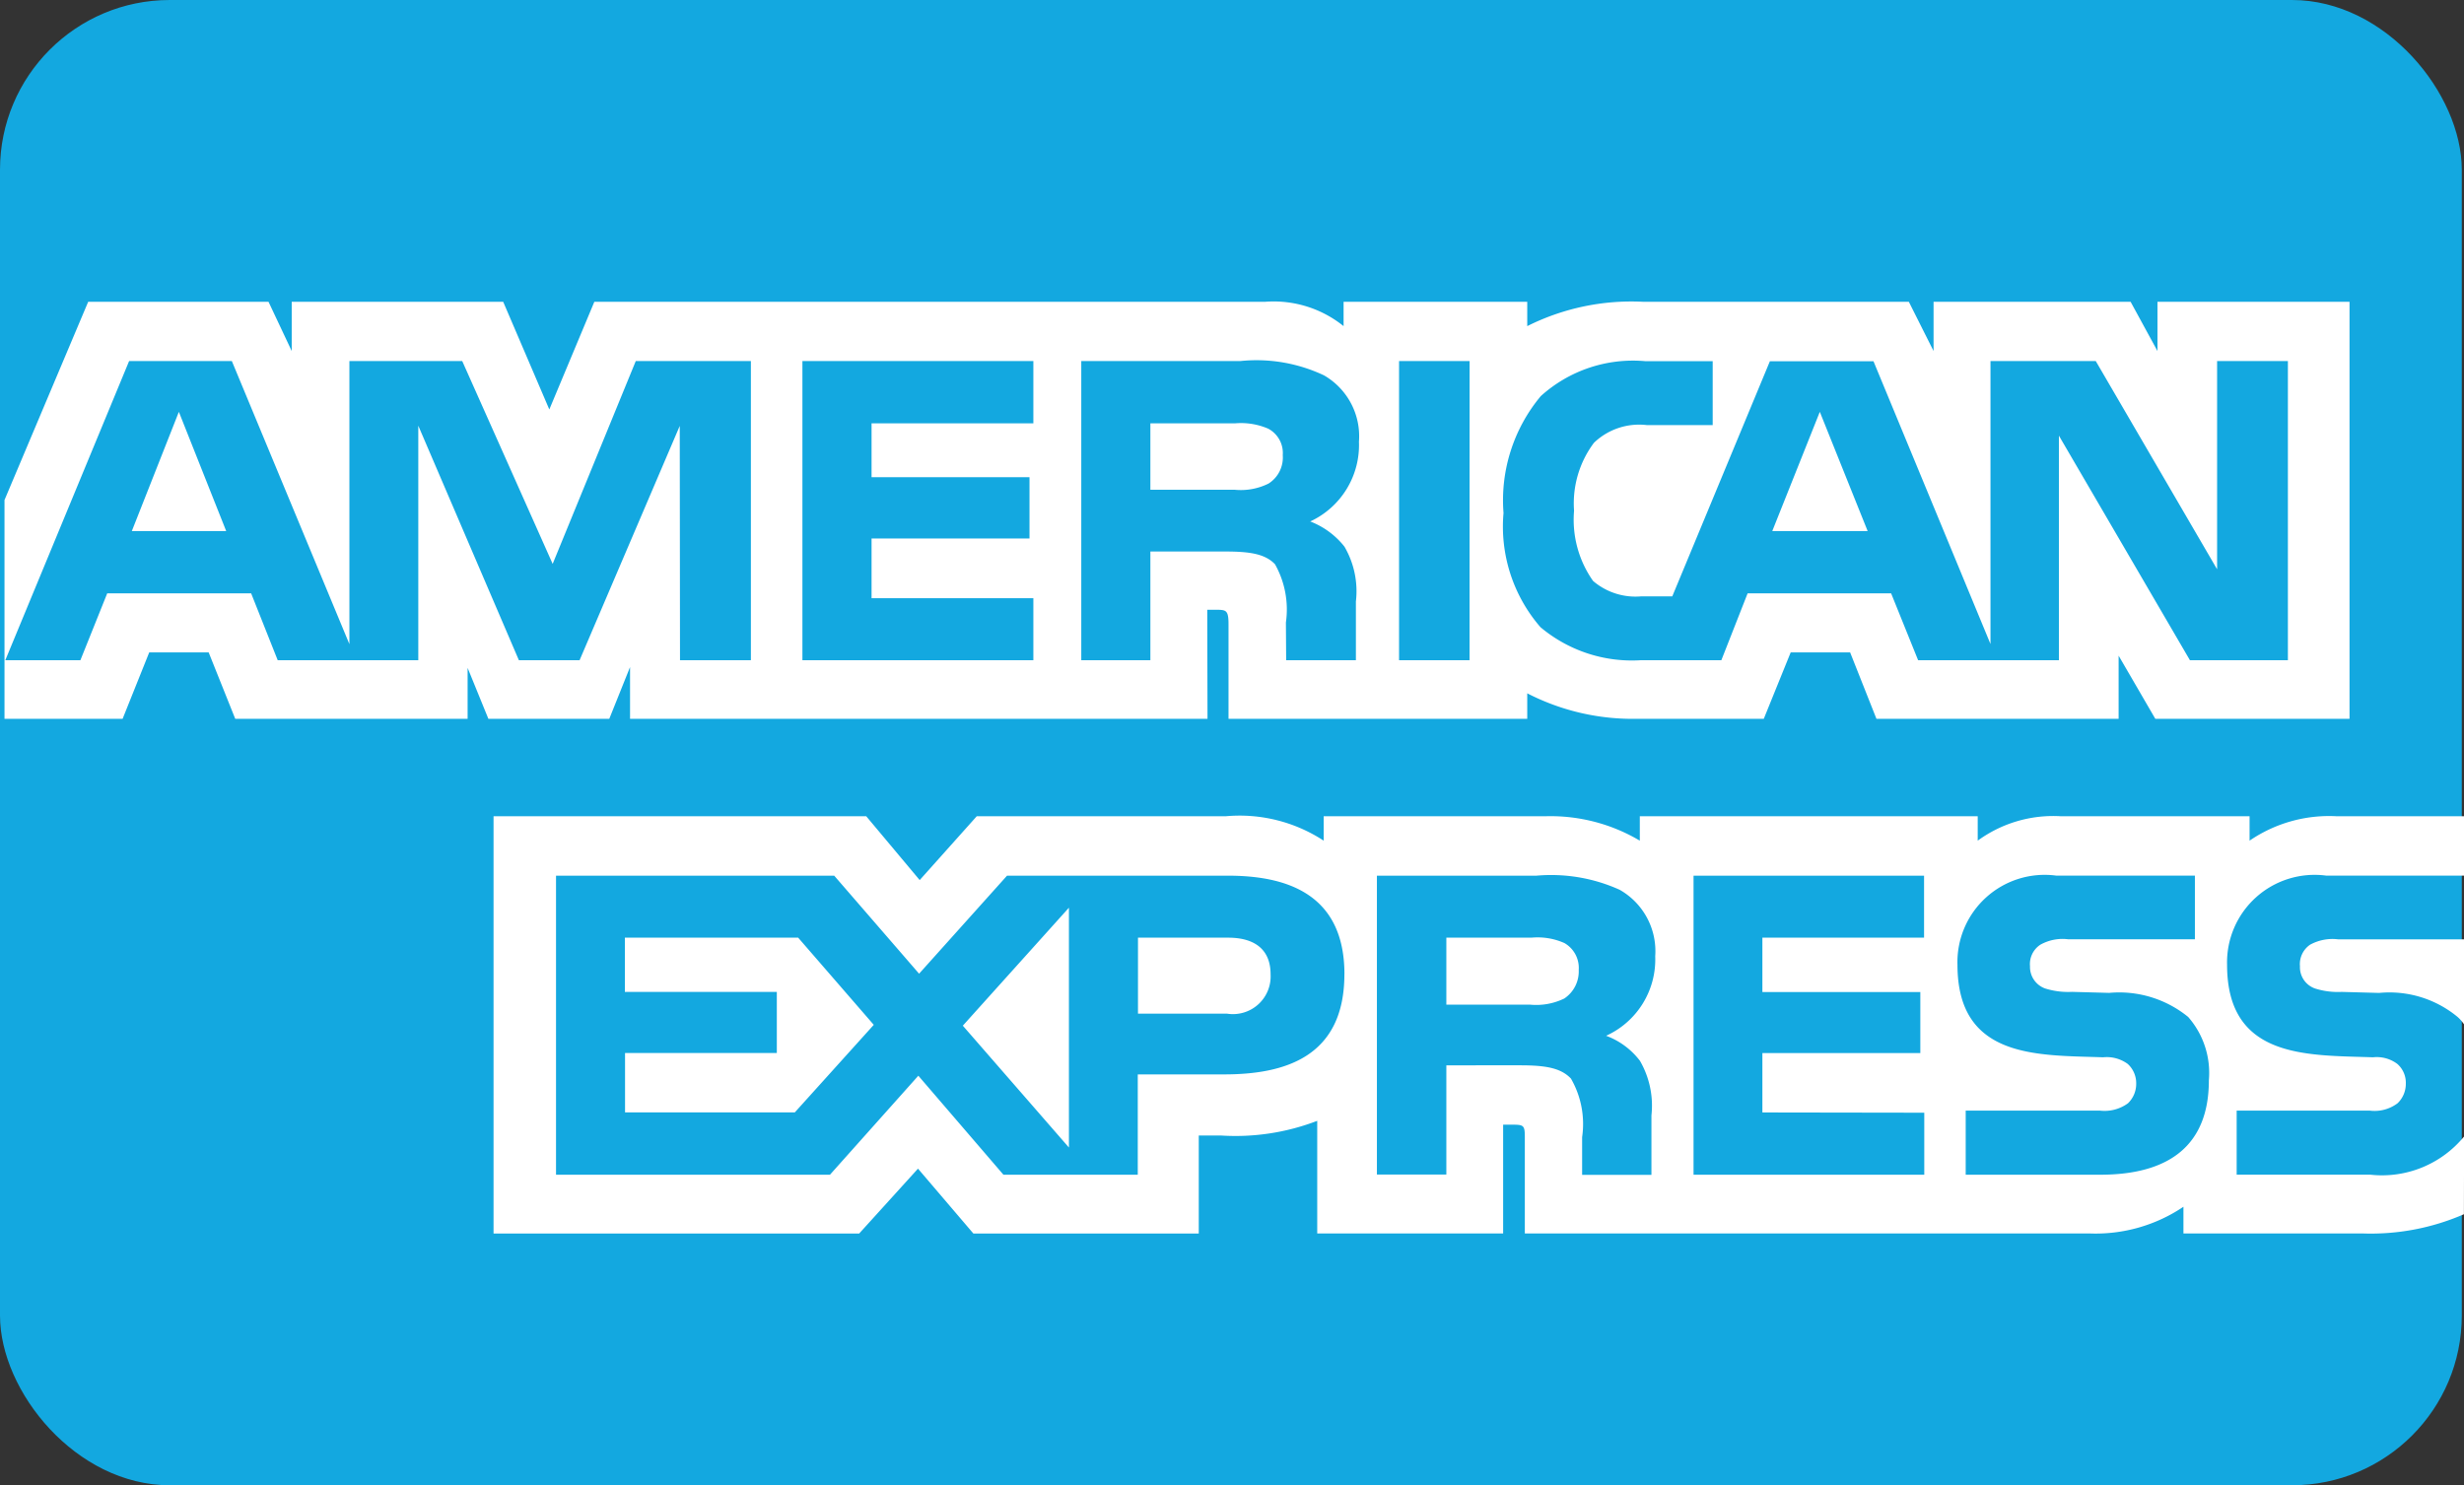 <svg xmlns="http://www.w3.org/2000/svg" width="58.052" height="35" viewBox="0 0 58.052 35">
  <rect x="0" y="0" width="58.052" height="35" fill="#333333" stroke="none"/>
  <g id="Rounded" transform="translate(-0.025)">
    <g id="Large">
      <g id="large_american-express" data-name="large/american-express">
        <rect id="Background" width="58" height="35" rx="4" transform="translate(0.025)" fill="#13a8e0"/>
        <g id="Logo" transform="translate(0.131 7.111)">
          <g id="amex" transform="translate(0 0)">
            <path id="Shape" d="M5.674,5.856,4.559,3.047,3.451,5.856ZM30.232,4.737a1.467,1.467,0,0,1-.806.145H27.448V3.317h2.005a1.621,1.621,0,0,1,.772.127.649.649,0,0,1,.342.623A.727.727,0,0,1,30.232,4.737ZM44.347,5.856,43.22,3.047,42.1,5.856ZM18.036,8.9h-1.67L16.36,3.378,14,8.9h-1.43L10.2,3.373V8.9H6.888L6.262,7.324H2.871L2.239,8.9H.47L3.387,1.85h2.42l2.77,6.671V1.85h2.658l2.131,4.78,1.958-4.78h2.712V8.9Zm6.655,0H19.25V1.85h5.441V3.317H20.879v1.27H24.6V6.032H20.879V7.439h3.812V8.9Zm7.671-5.148a1.984,1.984,0,0,1-1.148,1.878,1.893,1.893,0,0,1,.806.593,2.082,2.082,0,0,1,.27,1.293V8.9H30.647l-.006-.889a2.175,2.175,0,0,0-.257-1.373c-.238-.248-.6-.3-1.187-.3H27.448V8.9H25.82V1.85h3.746a3.725,3.725,0,0,1,1.972.337A1.655,1.655,0,0,1,32.362,3.748ZM34.968,8.9H33.307V1.85h1.662Zm19.28,0H51.94L48.853,3.608V8.9H45.536L44.9,7.324H41.519L40.9,8.9H39a3.349,3.349,0,0,1-2.362-.779,3.62,3.62,0,0,1-.87-2.69,3.832,3.832,0,0,1,.878-2.755,3.238,3.238,0,0,1,2.473-.822h1.577V3.36H39.151a1.537,1.537,0,0,0-1.253.417,2.379,2.379,0,0,0-.468,1.6,2.5,2.5,0,0,0,.448,1.655,1.537,1.537,0,0,0,1.135.363h.731l2.3-5.541h2.44l2.757,6.664V1.85h2.48L52.58,6.757V1.85h1.668ZM.451,10.28H3.234l.627-1.565h1.4l.626,1.565h5.475v-1.2l.489,1.2H14.7l.489-1.219V10.28H28.794l-.006-2.569h.263c.184.007.238.024.238.339v2.23h7.038v-.6a5.426,5.426,0,0,0,2.612.6H41.9l.634-1.565h1.4l.62,1.565h5.706V8.793l.864,1.487H55.7V.453H51.175V1.614L50.542.453H45.9V1.614L45.317.453H39.045a5.476,5.476,0,0,0-2.718.574V.453H32v.574A2.622,2.622,0,0,0,30.16.453H14.348L13.287,2.991,12.2.453H7.218V1.614L6.671.453H2.423L.451,5.125V10.28Z" transform="translate(-0.451 -0.453)" fill="#fff"/>
            <path id="Shape-2" data-name="Shape" d="M86.5,45.039H83.53a1.1,1.1,0,0,0-.659.127.555.555,0,0,0-.238.507.531.531,0,0,0,.356.525,1.8,1.8,0,0,0,.628.08l.883.024a2.518,2.518,0,0,1,1.848.567.9.9,0,0,1,.151.174Zm0,4.646a2.5,2.5,0,0,1-2.21.9H81.142V49.075h3.133a.9.9,0,0,0,.659-.174.629.629,0,0,0,.193-.46.587.587,0,0,0-.2-.466.808.808,0,0,0-.574-.156c-1.529-.054-3.437.049-3.437-2.181a2.063,2.063,0,0,1,2.337-2.1H86.5v-1.4H83.484a3.315,3.315,0,0,0-2.038.576v-.576H76.987a3.015,3.015,0,0,0-1.946.576v-.576H67.08v.576a4.126,4.126,0,0,0-2.2-.576H59.632v.576a3.619,3.619,0,0,0-2.3-.576H51.459l-1.345,1.505-1.26-1.505h-8.78v9.834h8.614l1.386-1.529,1.305,1.529,5.31,0V49.662h.522a5.365,5.365,0,0,0,2.269-.346V51.97h4.38V49.407h.211c.27,0,.3.011.3.29V51.97h13.3a3.7,3.7,0,0,0,2.217-.629v.629h4.22a5.491,5.491,0,0,0,2.388-.453ZM80,46.869a2,2,0,0,1,.487,1.493c0,1.516-.916,2.224-2.559,2.224H74.758V49.075h3.16a.934.934,0,0,0,.665-.174.635.635,0,0,0,.192-.46.614.614,0,0,0-.2-.466.836.836,0,0,0-.58-.156c-1.523-.054-3.431.049-3.431-2.181a2.056,2.056,0,0,1,2.329-2.1h3.265v1.5H77.171a1.071,1.071,0,0,0-.653.127.546.546,0,0,0-.245.507.539.539,0,0,0,.356.525,1.815,1.815,0,0,0,.634.08l.877.024A2.57,2.57,0,0,1,80,46.869Zm-14.7-.435a1.514,1.514,0,0,1-.8.145H62.522V45h2.005a1.557,1.557,0,0,1,.777.127.675.675,0,0,1,.337.634A.767.767,0,0,1,65.3,46.434Zm.984.877a1.775,1.775,0,0,1,.8.592,2.109,2.109,0,0,1,.27,1.286v1.4H65.721V49.7a2.143,2.143,0,0,0-.263-1.379c-.238-.252-.6-.313-1.195-.313H62.522v2.574H60.886V43.539h3.76a3.915,3.915,0,0,1,1.96.333,1.662,1.662,0,0,1,.837,1.565A1.974,1.974,0,0,1,66.288,47.311Zm2.057-3.772h5.436V45H69.968v1.281h3.721v1.438H69.968v1.4l3.814.006v1.462H68.346V43.539ZM57.357,46.791h-2.1V45h2.124c.588,0,1,.248,1,.864A.888.888,0,0,1,57.357,46.791ZM53.63,49.945l-2.5-2.871,2.5-2.78Zm-6.458-.828h-4v-1.4h3.576V46.278H43.168V45h4.083l1.781,2.054Zm12.948-3.257c0,1.958-1.413,2.362-2.836,2.362H55.252v2.364H52.087l-2.005-2.333L48,50.586H41.546V43.539H48.1l2,2.31,2.072-2.31h5.2C58.669,43.539,60.121,43.909,60.121,45.861Z" transform="translate(-28.552 -30.015)" fill="#fff"/>
          </g>
        </g>
      </g>
    </g>
  </g>
</svg>

